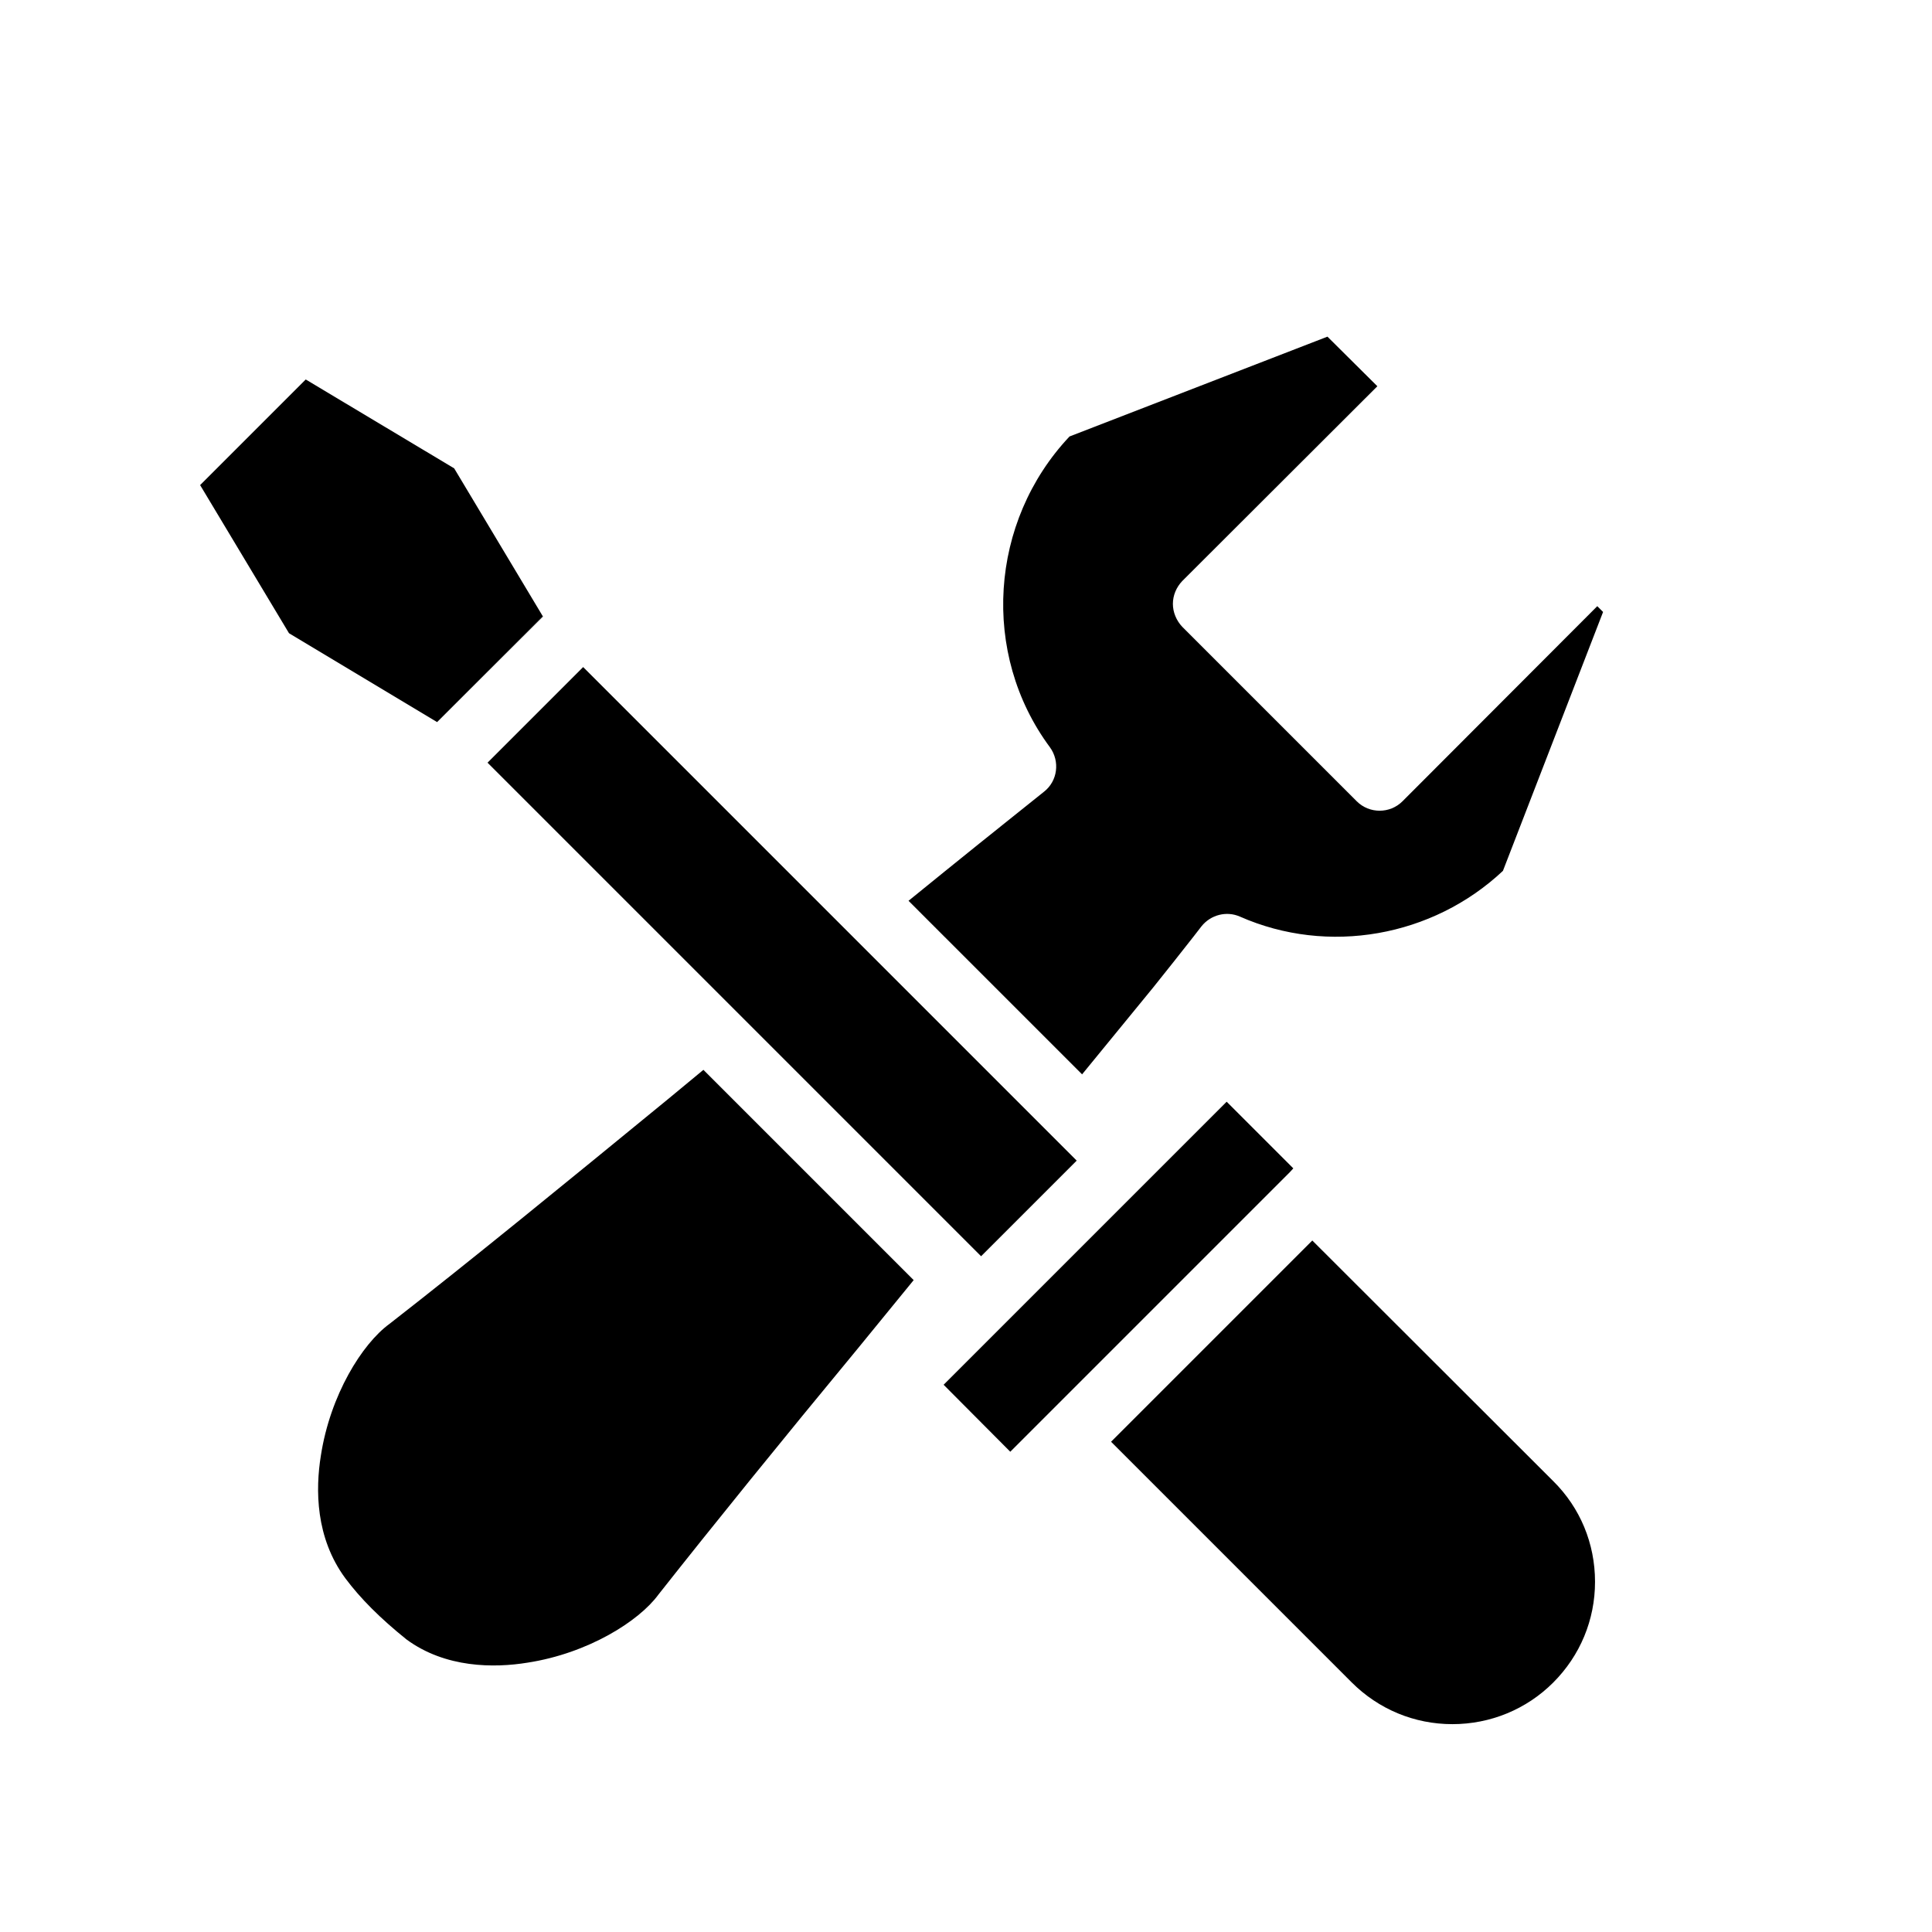 <svg viewBox="4 0 60 60">
                <g>
                  <g>
                    <g>
                      <g>
                        <polygon points="20.855,19.135 17.575,22.425 12.975,19.665 10.215,15.065       13.495,11.785 18.105,14.545     " />
                      </g>
                      <g>
                        <path d="M32.375,39.755l-1.74,2.13c-2.34,2.83-4.47,5.46-6.19,7.64      c-0.6,0.82-2.18,1.82-4.06,2.11c-1.04,0.17-2.55,0.17-3.76-0.72      c-0.82-0.66-1.43-1.27-1.9-1.9c-0.93-1.26-0.93-2.76-0.76-3.81      c0.29-1.88,1.28-3.47,2.13-4.09c2.53-1.97,5.5-4.4,8.65-6.98      l1.1-0.91L32.375,39.755z" />
                        <path d="M53.785,19.005l-3.11,8.04c-2.18,2.05-5.43,2.63-8.17,1.42      c-0.41-0.18-0.9-0.06-1.19,0.3l-0.24,0.31      c-0.4,0.51-0.81,1.03-1.26,1.59l-2.21,2.7l-5.39-5.39      c1.5-1.22,2.93-2.37,4.21-3.39c0.42-0.33,0.5-0.94,0.18-1.38      c-2.15-2.9-1.88-7.01,0.61-9.65l8.01-3.1l1.55,1.54l-6.06,6.05      c-0.18,0.19-0.29,0.44-0.29,0.71c0,0.26,0.11,0.52,0.29,0.71      l5.42,5.42c0.39,0.39,1.03,0.39,1.42,0l6.05-6.06L53.785,19.005z" />
                        <polygon points="20.855,19.135 20.865,19.145 17.575,22.425     " />
                      </g>
                      <g>
                        <polygon points="44.165,36.285 44.055,36.405 35.375,45.085 33.305,43.005       39.565,36.745 42.095,34.215     " />
                        <rect
                          x="26.195"
                          y="19.025"
                          transform="matrix(0.707 -0.707 0.707 0.707 -12.83 28.755)"
                          width="4.2"
                          height="21.68"
                        />
                      </g>
                      <g>
                        <path d="M53.535,49.125c0,1.18-0.46,2.29-1.3,3.13      c-0.83,0.83-1.95,1.29-3.13,1.29c-1.18,0-2.29-0.46-3.13-1.3      l-7.47-7.47l6.25-6.25l7.48,7.47C53.075,46.825,53.535,47.935,53.535,49.125z" />
                      </g>
                    </g>
                  </g>
                </g>
              </svg>